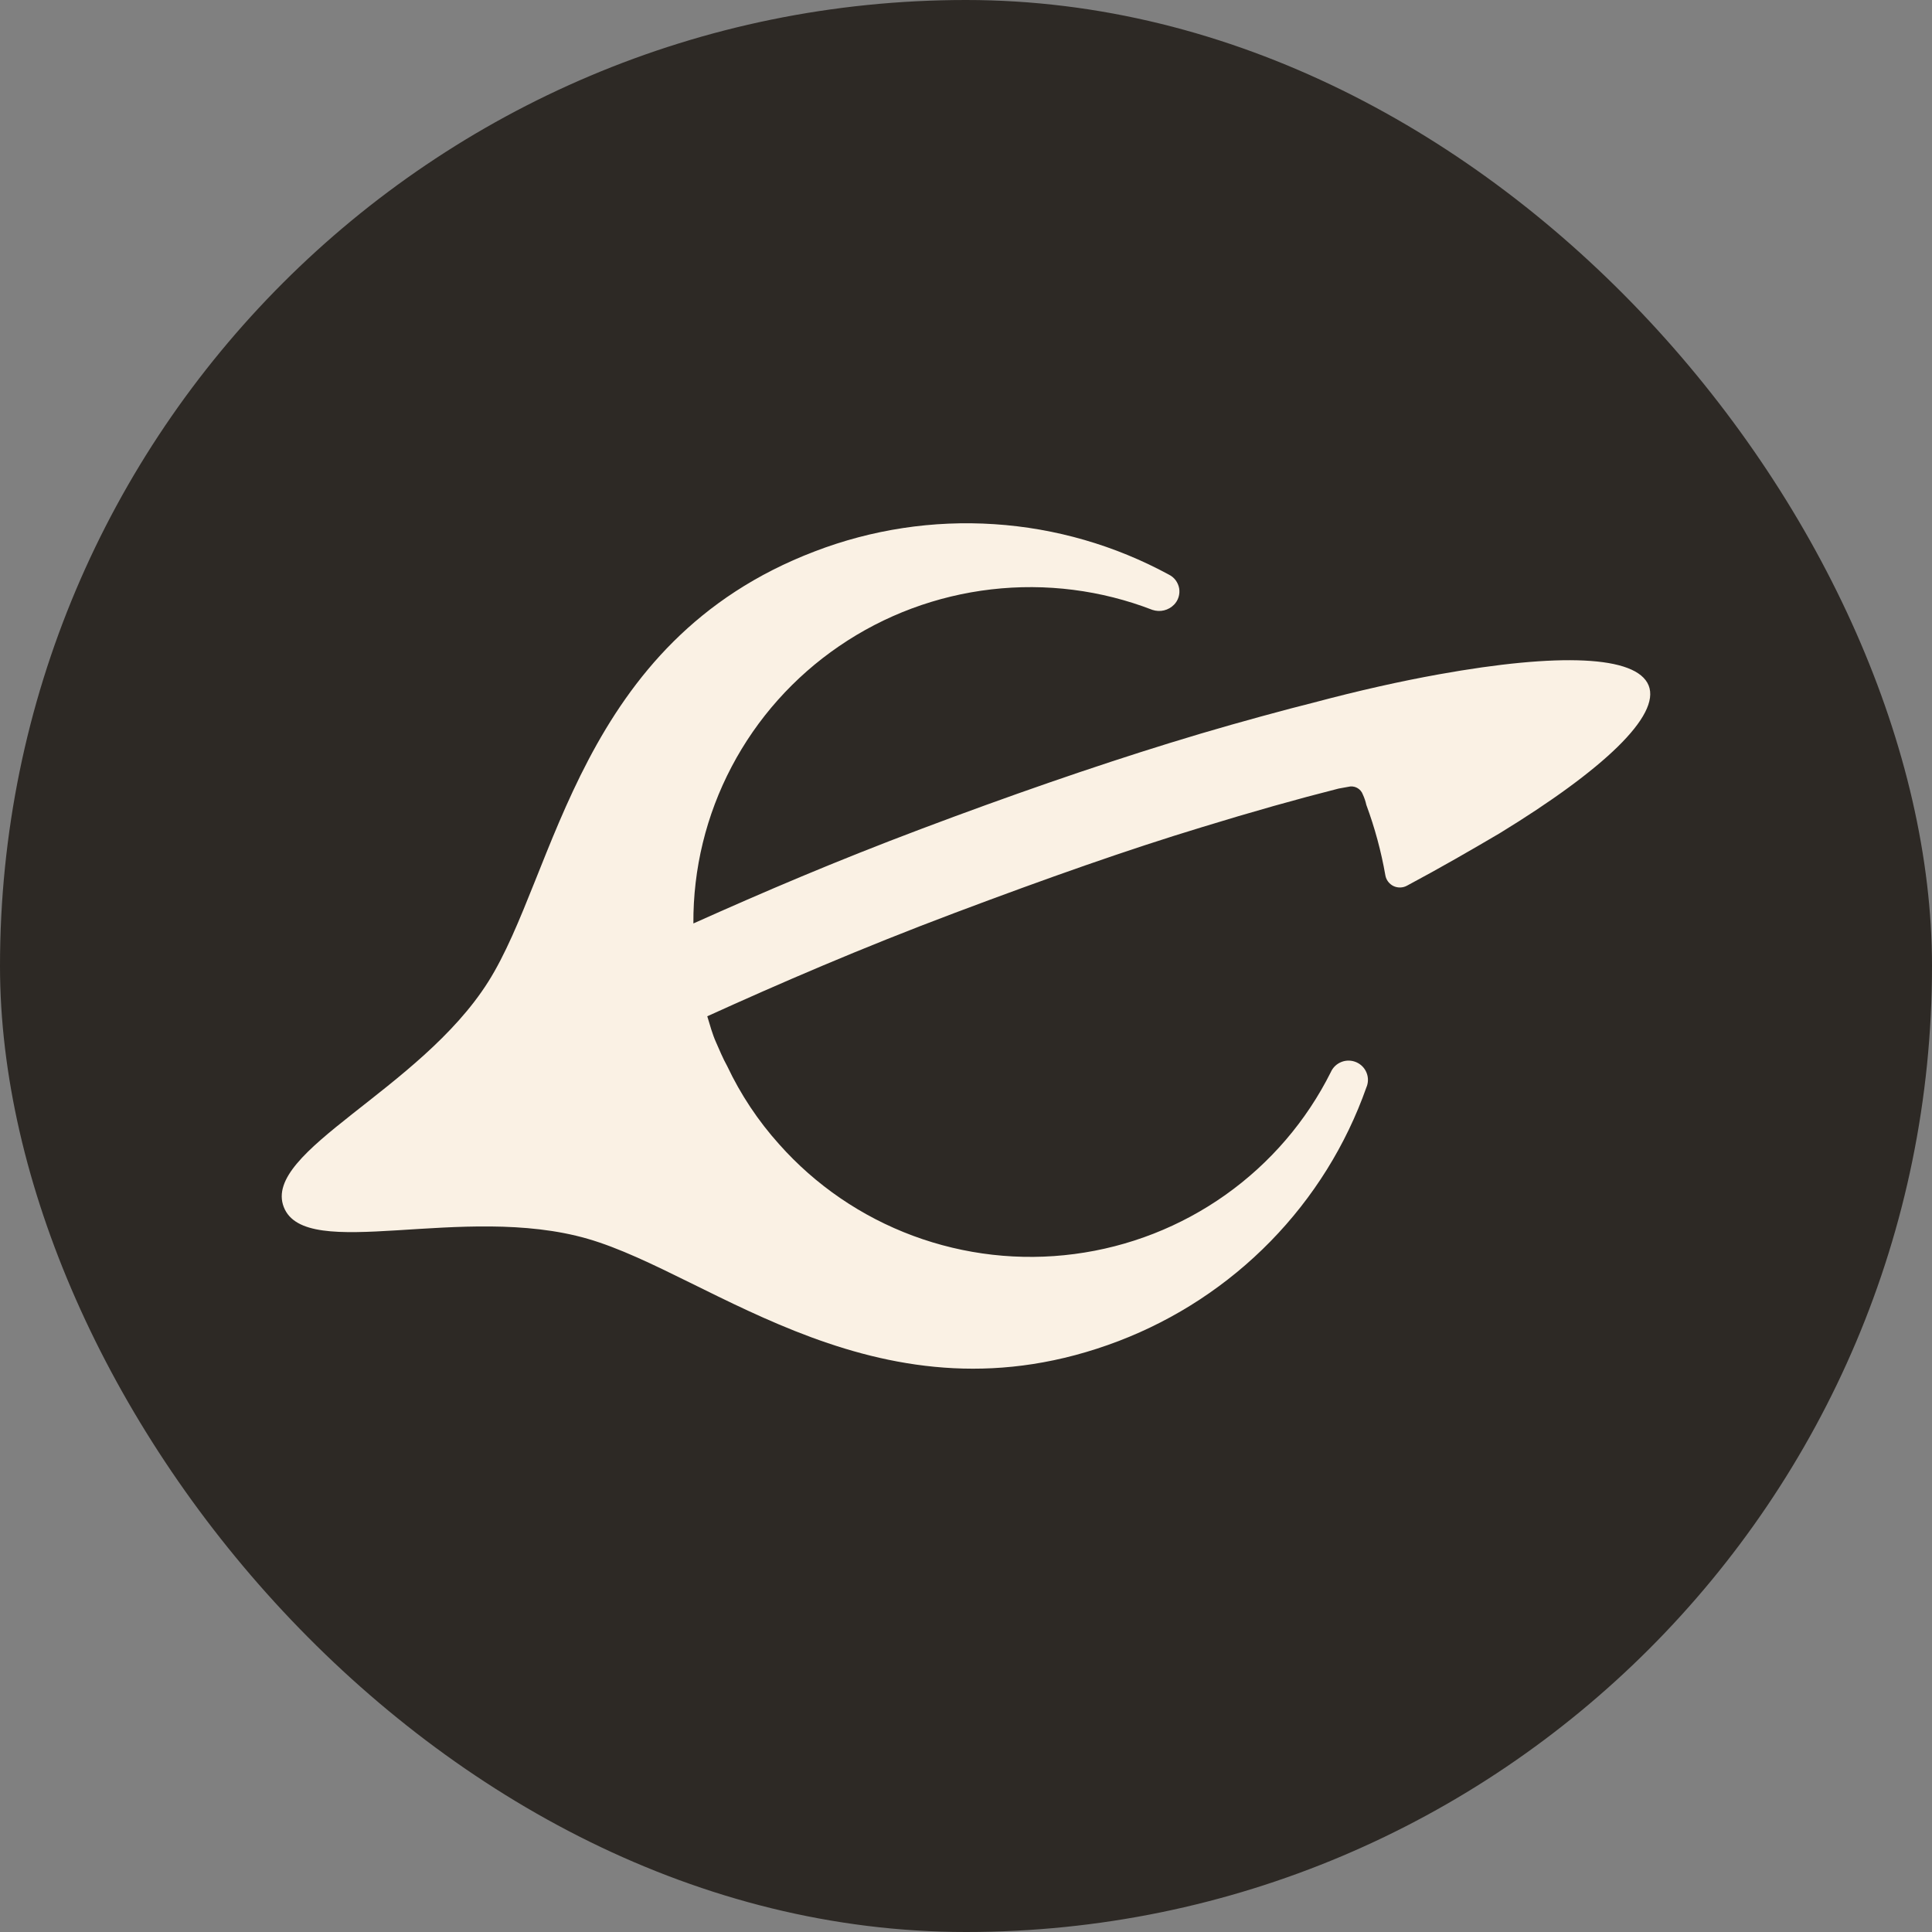 <svg width="48" height="48" viewBox="0 0 48 48" fill="none" xmlns="http://www.w3.org/2000/svg">
<rect x="0" y="0" width="48" height="48" fill="#808080" stroke="none"/>
<rect width="48" height="48" rx="24" fill="#2D2925"/>
<path d="M20.24 13.7C14.366 15.941 13.828 21.705 12.128 24.395C10.428 27.084 6.512 28.6 7.05 29.988C7.588 31.375 11.504 29.881 14.602 30.778C17.701 31.674 21.918 35.559 27.792 33.318C29.216 32.773 30.504 31.927 31.566 30.84C32.629 29.753 33.441 28.45 33.946 27.02C33.997 26.904 34 26.773 33.953 26.655C33.907 26.537 33.815 26.442 33.698 26.391C33.581 26.34 33.449 26.337 33.33 26.383C33.211 26.429 33.115 26.52 33.064 26.636C32.457 27.85 31.558 28.898 30.447 29.686C29.336 30.474 28.047 30.979 26.692 31.156C25.338 31.334 23.961 31.177 22.682 30.702C21.402 30.226 20.261 29.446 19.358 28.429C18.835 27.847 18.4 27.193 18.067 26.487C17.959 26.295 17.873 26.081 17.787 25.889C17.701 25.697 17.636 25.462 17.572 25.249C19.358 24.438 21.38 23.562 23.704 22.687C26.028 21.812 28.029 21.107 29.858 20.552C31.106 20.168 32.246 19.848 33.257 19.592L33.494 19.549C33.568 19.529 33.647 19.537 33.715 19.573C33.783 19.609 33.835 19.669 33.86 19.741C33.898 19.823 33.927 19.909 33.946 19.997C34.156 20.566 34.315 21.151 34.419 21.748C34.429 21.805 34.453 21.859 34.488 21.905C34.523 21.951 34.569 21.989 34.621 22.014C34.674 22.039 34.732 22.051 34.79 22.049C34.849 22.048 34.906 22.032 34.957 22.004C35.796 21.556 36.571 21.107 37.259 20.702C39.841 19.122 41.261 17.777 40.96 17.03C40.659 16.283 38.722 16.219 35.753 16.753C34.806 16.923 33.752 17.158 32.633 17.457L32.052 17.606C31.084 17.863 30.094 18.14 29.061 18.46C27.125 19.058 25.038 19.784 22.886 20.595C20.735 21.406 18.992 22.153 17.227 22.943C17.219 21.588 17.544 20.252 18.176 19.051C18.807 17.85 19.725 16.82 20.85 16.052C21.974 15.283 23.272 14.8 24.628 14.643C25.984 14.486 27.359 14.66 28.631 15.152C28.724 15.183 28.824 15.188 28.919 15.165C29.014 15.142 29.101 15.093 29.169 15.023C29.221 14.97 29.259 14.906 29.281 14.835C29.303 14.765 29.308 14.69 29.296 14.617C29.283 14.545 29.253 14.476 29.209 14.416C29.165 14.357 29.107 14.309 29.04 14.276C27.704 13.55 26.224 13.122 24.704 13.023C23.184 12.923 21.66 13.154 20.24 13.7Z" fill="#FAF1E4"/>
</svg>
